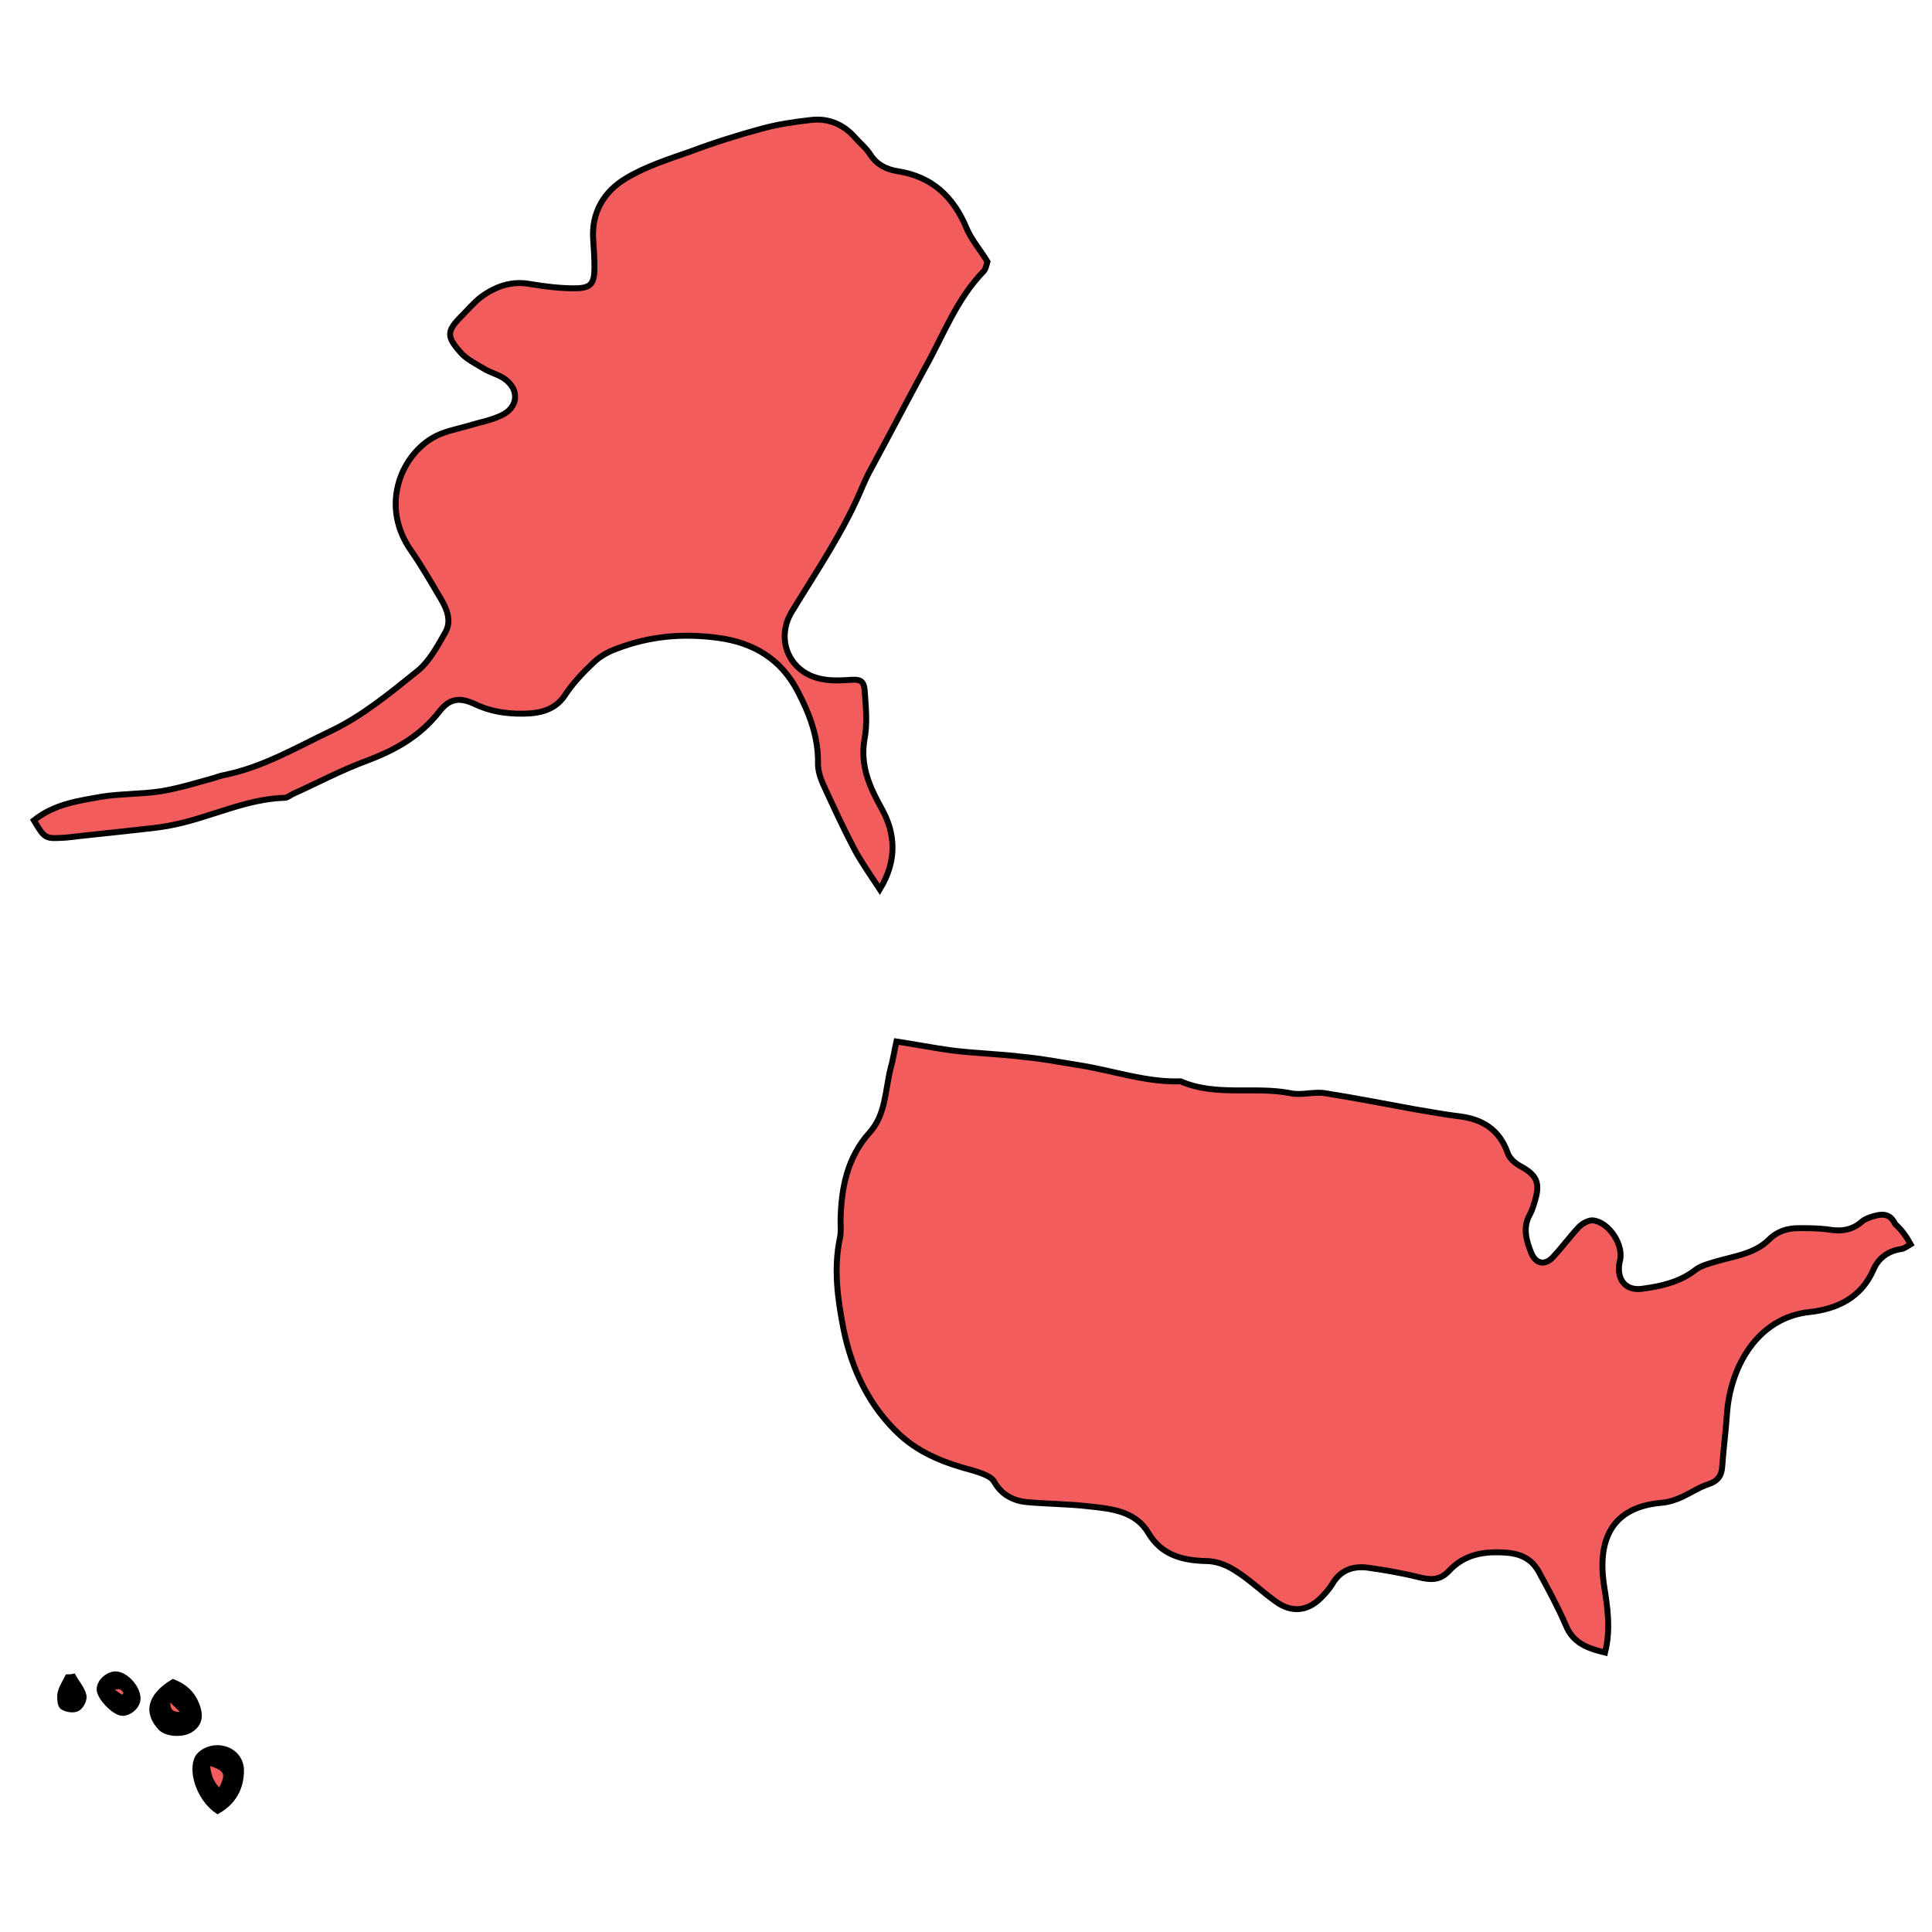 <?xml version="1.0" encoding="utf-8"?>
<!-- Generator: Adobe Illustrator 17.1.0, SVG Export Plug-In . SVG Version: 6.00 Build 0)  -->
<!DOCTYPE svg PUBLIC "-//W3C//DTD SVG 1.1//EN" "http://www.w3.org/Graphics/SVG/1.1/DTD/svg11.dtd">
<svg version="1.1" id="Layer_1" xmlns="http://www.w3.org/2000/svg" xmlns:xlink="http://www.w3.org/1999/xlink" x="0px" y="0px"
	 viewBox="0 0 325 325" enable-background="new 0 0 325 325" xml:space="preserve">
<g>
	<path stroke="#000000" stroke-width="0.681" stroke-miterlimit="10" d="M36.6,304.8c-2.9-1.9-4.6-6.3-3.6-8.9
		c0.5-1.3,2.6-2.3,4.4-1.9c1.9,0.3,3.3,1.9,3.3,3.8C40.7,300.9,39.3,303.3,36.6,304.8z M37,301.5c1.8-3.2,1.4-4.2-2.2-5.1
		C34.9,298.4,35.4,300,37,301.5z"/>
	<path stroke="#000000" stroke-width="0.681" stroke-miterlimit="10" d="M29.1,282.8c2.3,0.9,3.6,2.3,4.3,4.5
		c0.5,1.7,0.1,2.9-1.3,3.8c-1.4,0.9-4.1,0.7-5.1-0.3C24.4,288.1,25.1,285.2,29.1,282.8z M28.2,285.3c-0.2,2.6,0.5,3.4,3.2,3.1
		C30.1,287.2,29.4,286.5,28.2,285.3z"/>
	<path stroke="#000000" stroke-width="0.681" stroke-miterlimit="10" d="M23.3,285.7c0,1.3-1.3,2.5-2.6,2.6
		c-1.4,0.1-4.1-2.7-4.1-4.1c0-1.4,1.5-2.7,2.9-2.7C21.3,281.6,23.3,283.9,23.3,285.7z M20.7,285.8c0.2-0.3,0.4-0.6,0.6-1
		c-0.4-1-1-1.6-3-0.7C19.3,284.9,20,285.3,20.7,285.8z"/>
	<path stroke="#000000" stroke-width="0.681" stroke-miterlimit="10" d="M12.4,281.9c0.6,1.1,1.5,2.1,1.8,3.3
		c0.2,0.7-0.5,2-1.1,2.3c-0.7,0.4-2,0.2-2.7-0.3c-0.4-0.3-0.5-1.5-0.4-2.3c0.2-1,0.8-1.9,1.3-2.9C11.6,282,12,282,12.4,281.9z"/>
	<path fill="#F25C5C" stroke="#000000" stroke-miterlimit="10" d="M321.4,209.3c-0.5,0.3-1,0.7-1.5,0.8c-2.3,0.3-4,1.6-4.8,3.6
		c-2.1,4.7-6.2,6.5-10.6,7c-8.9,0.9-13.5,9.3-14,17.3c-0.2,2.9-0.6,5.9-0.8,8.8c-0.1,1.5-0.8,2.4-2.4,2.9c-1.5,0.5-2.8,1.4-4.3,2.1
		c-1.1,0.5-2.3,0.9-3.5,1c-8.2,0.7-10.8,6-9.7,13.7c0.6,3.8,1.2,7.5,0.2,11.5c-2.9-0.7-5.4-1.6-6.6-4.6c-1.3-3-2.9-6-4.5-8.9
		c-1.1-2.1-2.9-3.1-5.4-3.3c-3.8-0.3-7.1,0.2-9.8,3.1c-1.5,1.6-3.1,1.5-5.1,1c-2.8-0.7-5.7-1.2-8.6-1.6c-2.5-0.3-4.6,0.5-5.9,2.8
		c-0.5,0.8-1.2,1.6-1.9,2.3c-2.3,2.3-5,2.5-7.6,0.6c-2.4-1.7-4.5-3.8-7-5.3c-1.4-0.9-3.1-1.5-4.7-1.5c-4-0.1-7.5-1-9.7-4.7
		c-2.2-3.7-6.2-4.1-10-4.5c-3.4-0.4-6.9-0.4-10.3-0.7c-2.4-0.2-4.4-1.2-5.7-3.5c-0.5-0.9-2.2-1.4-3.4-1.8c-4.6-1.2-8.9-2.8-12.4-6
		c-5.2-4.8-8.1-11-9.5-17.8c-1-5.1-1.7-10.2-0.6-15.4c0.2-0.9,0.1-2,0.1-2.9c0.1-5.4,1.1-10.6,4.9-14.8c2.7-3,2.6-7.1,3.5-10.7
		c0.4-1.4,0.6-2.8,1-4.6c3.3,0.5,6.3,1.1,9.3,1.5c4,0.5,8.1,0.6,12.1,1.1c3.2,0.3,6.3,0.9,9.4,1.4c5.7,0.9,11.2,2.9,17,2.7
		c6,2.6,12.4,0.8,18.5,2c1.9,0.4,3.9-0.3,5.8,0c5.1,0.8,10.1,1.8,15.1,2.7c2.5,0.4,5,0.9,7.6,1.2c3.8,0.5,6.6,2.2,8,6.1
		c0.3,1,1.4,1.9,2.4,2.4c2.3,1.3,3,2.5,2.4,5c-0.3,1.1-0.6,2.2-1.1,3.1c-1.2,2.2-0.5,4.4,0.3,6.4c0.8,1.9,2.4,2.1,3.7,0.6
		c1.5-1.6,2.8-3.4,4.3-5c0.6-0.6,1.7-1.2,2.4-1.1c2.7,0.3,5.2,4.2,4.5,6.8c-0.7,2.9,0.8,5.1,3.7,4.7c3.1-0.4,6.3-1.1,8.9-3.1
		c1-0.8,2.3-1.1,3.6-1.5c3.1-0.9,6.5-1.3,8.9-3.7c1.4-1.4,3.1-1.9,5-1.9c1.6,0,3.2,0,4.8,0.2c2.2,0.4,4.1,0.2,5.8-1.3
		c0.6-0.5,1.5-0.8,2.3-1c1.5-0.4,2.6-0.1,3.3,1.4C319.9,206.9,320.7,208,321.4,209.3z"/>
	<path fill="#F25C5C" stroke="#000000" stroke-miterlimit="10" d="M5.7,138c3.5-2.8,7.6-3.3,11.5-4c3.3-0.5,6.6-0.4,9.9-0.9
		c3-0.5,5.9-1.4,8.8-2.2c0.6-0.2,1.2-0.4,1.7-0.5c6.6-1.3,12.3-4.7,18.2-7.5c5.2-2.5,9.8-6.3,14.4-10c2-1.6,3.4-4.2,4.7-6.5
		c1.1-1.9,0.3-3.9-0.7-5.6c-1.6-2.7-3.2-5.5-5-8.1c-5.2-7.3-2-15.7,3.5-19c1.8-1.1,4.1-1.5,6.2-2.1c1.9-0.6,3.8-0.9,5.6-1.8
		c2.6-1.3,2.9-4.1,0.6-5.9c-1.1-0.9-2.7-1.2-3.9-2c-1.3-0.8-2.8-1.5-3.8-2.7c-2.4-2.7-2.2-3.6,0.4-6.2c1-1,2-2.2,3.2-3.1
		c2.5-1.8,5.2-2.7,8.3-2.1c2.4,0.4,4.9,0.7,7.3,0.7c2.8,0,3.4-0.7,3.4-3.6c0-1.5-0.1-2.9-0.2-4.4c-0.4-4.7,1.8-8.3,5.5-10.5
		c3.3-2,7.1-3.2,10.8-4.5c4-1.5,8.1-2.8,12.2-3.9c2.6-0.7,5.3-1.1,8-1.4c3-0.4,5.6,0.7,7.6,3c0.8,0.9,1.8,1.7,2.5,2.8
		c1.1,1.7,2.7,2.5,4.6,2.8c5.8,0.9,9.4,4.3,11.6,9.6c0.8,1.9,2.2,3.5,3.5,5.6c-0.1,0.3-0.2,1.1-0.6,1.6c-4.6,4.7-6.8,10.8-9.9,16.3
		c-3.1,5.7-6.1,11.5-9.2,17.2c-0.5,0.9-0.9,1.8-1.3,2.7c-3.1,7.5-7.7,14.2-11.9,21.1c-2.8,4.6-0.5,10.2,4.9,11.3
		c1.4,0.3,2.9,0.3,4.4,0.2c2.4-0.2,2.9,0,3,2.4c0.2,2.6,0.4,5.2-0.1,7.7c-0.7,4.4,0.9,7.9,2.9,11.5c2.3,4.1,2.7,8.7-0.3,13.6
		c-1.5-2.3-3-4.4-4.2-6.6c-1.9-3.6-3.6-7.3-5.3-11c-0.5-1.1-0.9-2.4-0.9-3.5c0.1-4.4-1.4-8.4-3.4-12.2c-2.8-5.4-7.4-8.2-13.4-9
		c-5.9-0.8-11.5-0.3-17,1.8c-1.4,0.5-2.9,1.3-4,2.4c-1.8,1.7-3.5,3.5-4.8,5.5c-1.4,2.1-3.5,2.8-5.7,3c-3.1,0.2-6.3-0.1-9.3-1.5
		c-2.7-1.3-4.4-1-6.1,1.2c-3.2,4.1-7.3,6.4-12,8.2c-4.4,1.6-8.5,3.8-12.7,5.7c-0.4,0.2-0.9,0.6-1.3,0.6c-6.5,0.2-12.3,3.2-18.5,4.5
		c-1.8,0.4-3.6,0.6-5.5,0.8c-4.3,0.5-8.5,0.9-12.8,1.4C7.6,141.1,7.6,141.2,5.7,138z"/>
	<path fill="#F25C5C" stroke="#000000" stroke-miterlimit="10" d="M37,301.5c-1.7-1.5-2.1-3.1-2.2-5.1
		C38.4,297.4,38.8,298.3,37,301.5z"/>
	<path fill="#F25C5C" stroke="#000000" stroke-miterlimit="10" d="M28.2,285.3c1.2,1.1,2,1.9,3.2,3.1
		C28.6,288.8,27.9,287.9,28.2,285.3z"/>
	<path fill="#F25C5C" stroke="#000000" stroke-miterlimit="10" d="M20.7,285.8c-0.7-0.5-1.4-0.9-2.4-1.7c1.9-0.9,2.6-0.3,3,0.7
		C21.1,285.2,20.9,285.5,20.7,285.8z"/>
</g>
</svg>

